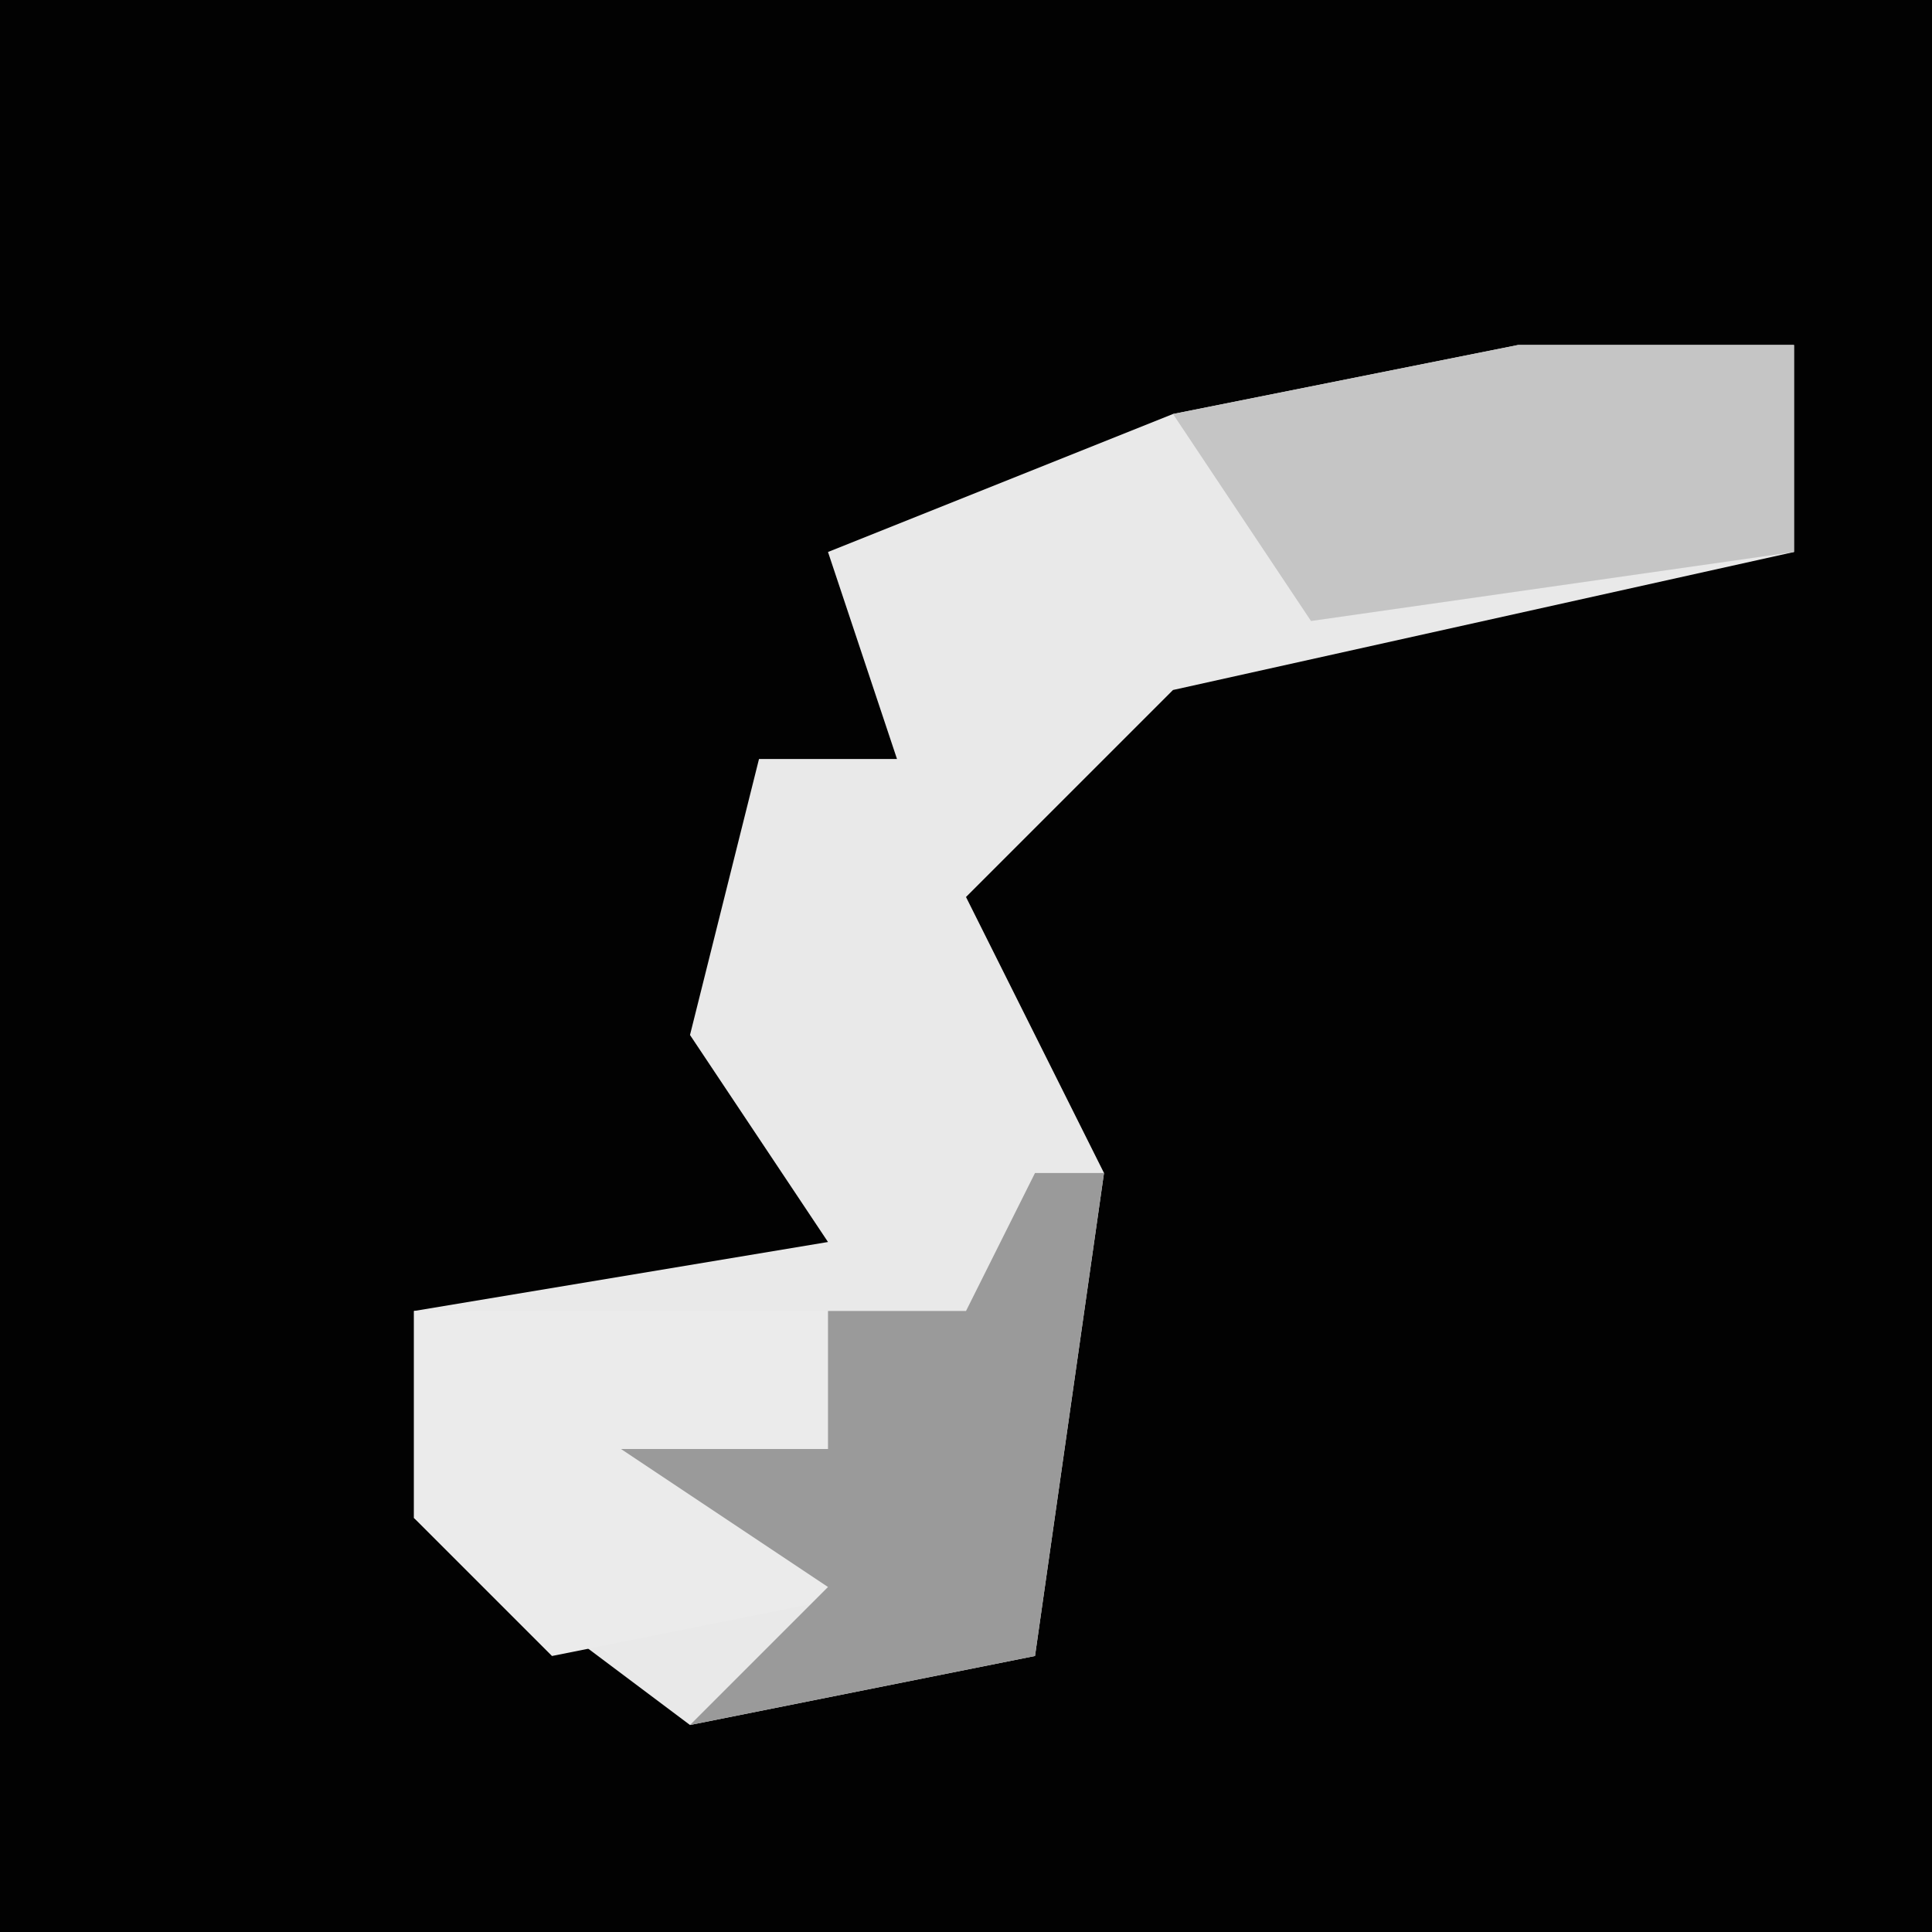 <?xml version="1.0" encoding="UTF-8"?>
<svg version="1.1" xmlns="http://www.w3.org/2000/svg" width="28" height="28">
<path d="M0,0 L28,0 L28,28 L0,28 Z " fill="#020202" transform="translate(0,0)"/>
<path d="M0,0 L4,0 L4,3 L-5,5 L-8,8 L-6,12 L-7,19 L-12,20 L-16,17 L-16,14 L-10,13 L-12,10 L-11,6 L-9,6 L-10,3 L-5,1 Z " fill="#E9E9E9" transform="translate(22,5)"/>
<path d="M0,0 L6,0 L7,4 L2,5 L0,3 Z " fill="#EBEBEB" transform="translate(6,19)"/>
<path d="M0,0 L1,0 L0,7 L-5,8 L-3,6 L-6,4 L-3,4 L-3,2 L-1,2 Z " fill="#9A9A9A" transform="translate(15,17)"/>
<path d="M0,0 L4,0 L4,3 L-3,4 L-5,1 Z " fill="#C5C5C5" transform="translate(22,5)"/>
</svg>
